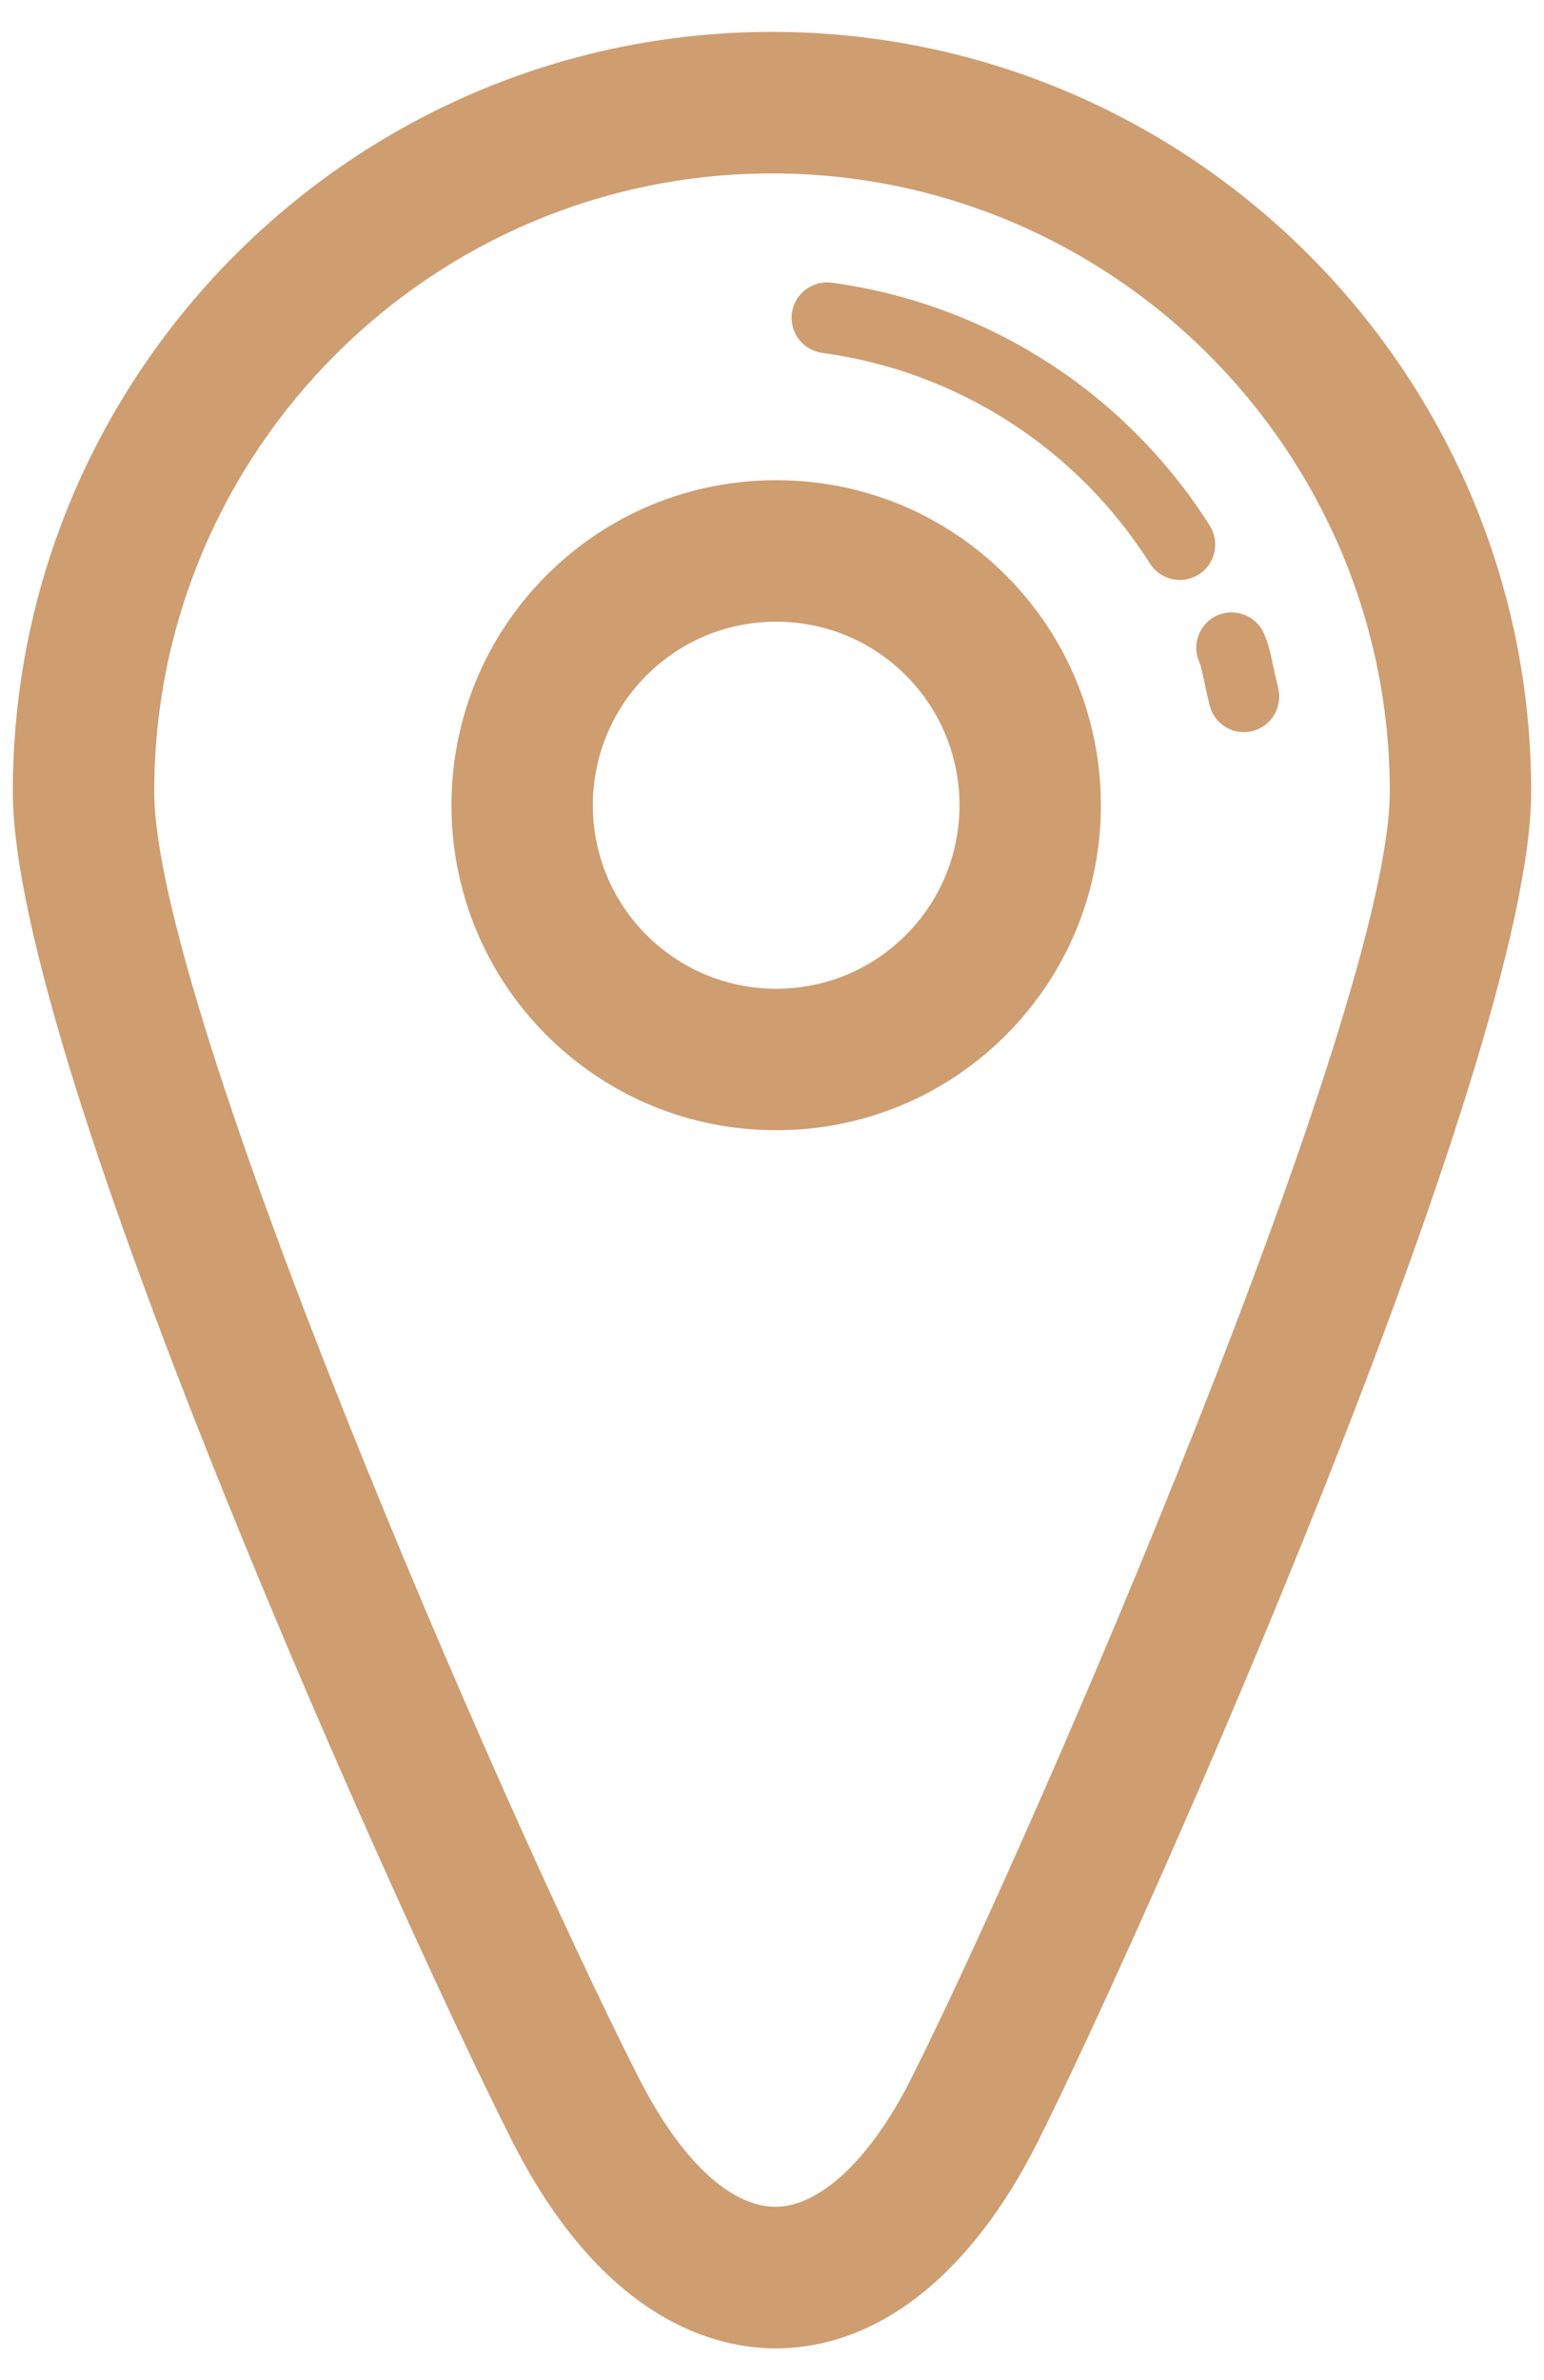 <svg width="37" height="57" viewBox="0 0 37 57" fill="none" xmlns="http://www.w3.org/2000/svg">
<path d="M18.6 11.5C16.521 11.5 14.565 12.309 13.095 13.779C10.06 16.814 10.06 21.752 13.095 24.787C14.566 26.256 16.522 27.066 18.602 27.066C20.68 27.066 22.636 26.256 24.105 24.787C27.14 21.752 27.14 16.814 24.105 13.779C22.636 12.309 20.68 11.5 18.6 11.5ZM21.709 22.391C20.88 23.221 19.775 23.678 18.602 23.678C17.427 23.678 16.323 23.22 15.492 22.391C13.778 20.677 13.778 17.889 15.492 16.175C16.323 15.344 17.427 14.888 18.6 14.888C19.775 14.888 20.879 15.344 21.709 16.175C23.422 17.889 23.422 20.677 21.709 22.391Z" fill="#CE9D70"/>
<path d="M30.632 16.489C30.572 16.234 30.532 16.048 30.501 15.906C30.437 15.605 30.397 15.423 30.291 15.177C30.106 14.747 29.606 14.553 29.178 14.733C28.751 14.918 28.551 15.416 28.735 15.847C28.775 15.937 28.791 16.002 28.846 16.262C28.878 16.413 28.921 16.61 28.984 16.88C29.077 17.27 29.425 17.533 29.809 17.533C29.872 17.533 29.939 17.525 30.003 17.509C30.458 17.401 30.739 16.944 30.632 16.489Z" fill="#CE9D70"/>
<path d="M28.99 12.587C26.968 9.4 23.668 7.28 19.933 6.77C19.466 6.709 19.043 7.031 18.978 7.496C18.914 7.959 19.239 8.386 19.703 8.45C22.941 8.89 25.804 10.729 27.558 13.495C27.719 13.749 27.994 13.888 28.276 13.888C28.432 13.888 28.586 13.846 28.729 13.757C29.122 13.506 29.24 12.982 28.99 12.587Z" fill="#CE9D70"/>
<path d="M18.5 0.764C8.468 0.764 0.307 8.925 0.307 18.956C0.307 25.502 9.743 46.285 12.278 51.281C14.466 55.593 17.167 56.237 18.583 56.237C21.037 56.237 23.271 54.475 24.877 51.274C27.281 46.48 36.693 25.43 36.693 18.957C36.694 8.925 28.532 0.764 18.5 0.764ZM21.847 49.755C20.877 51.691 19.656 52.847 18.583 52.847C17.496 52.847 16.3 51.717 15.3 49.747C11.933 43.109 3.696 24.099 3.696 18.957C3.696 10.794 10.337 4.153 18.5 4.153C26.664 4.153 33.305 10.794 33.305 18.957C33.305 24.177 24.793 43.884 21.847 49.755Z" fill="#CE9D70"/>
</svg>

